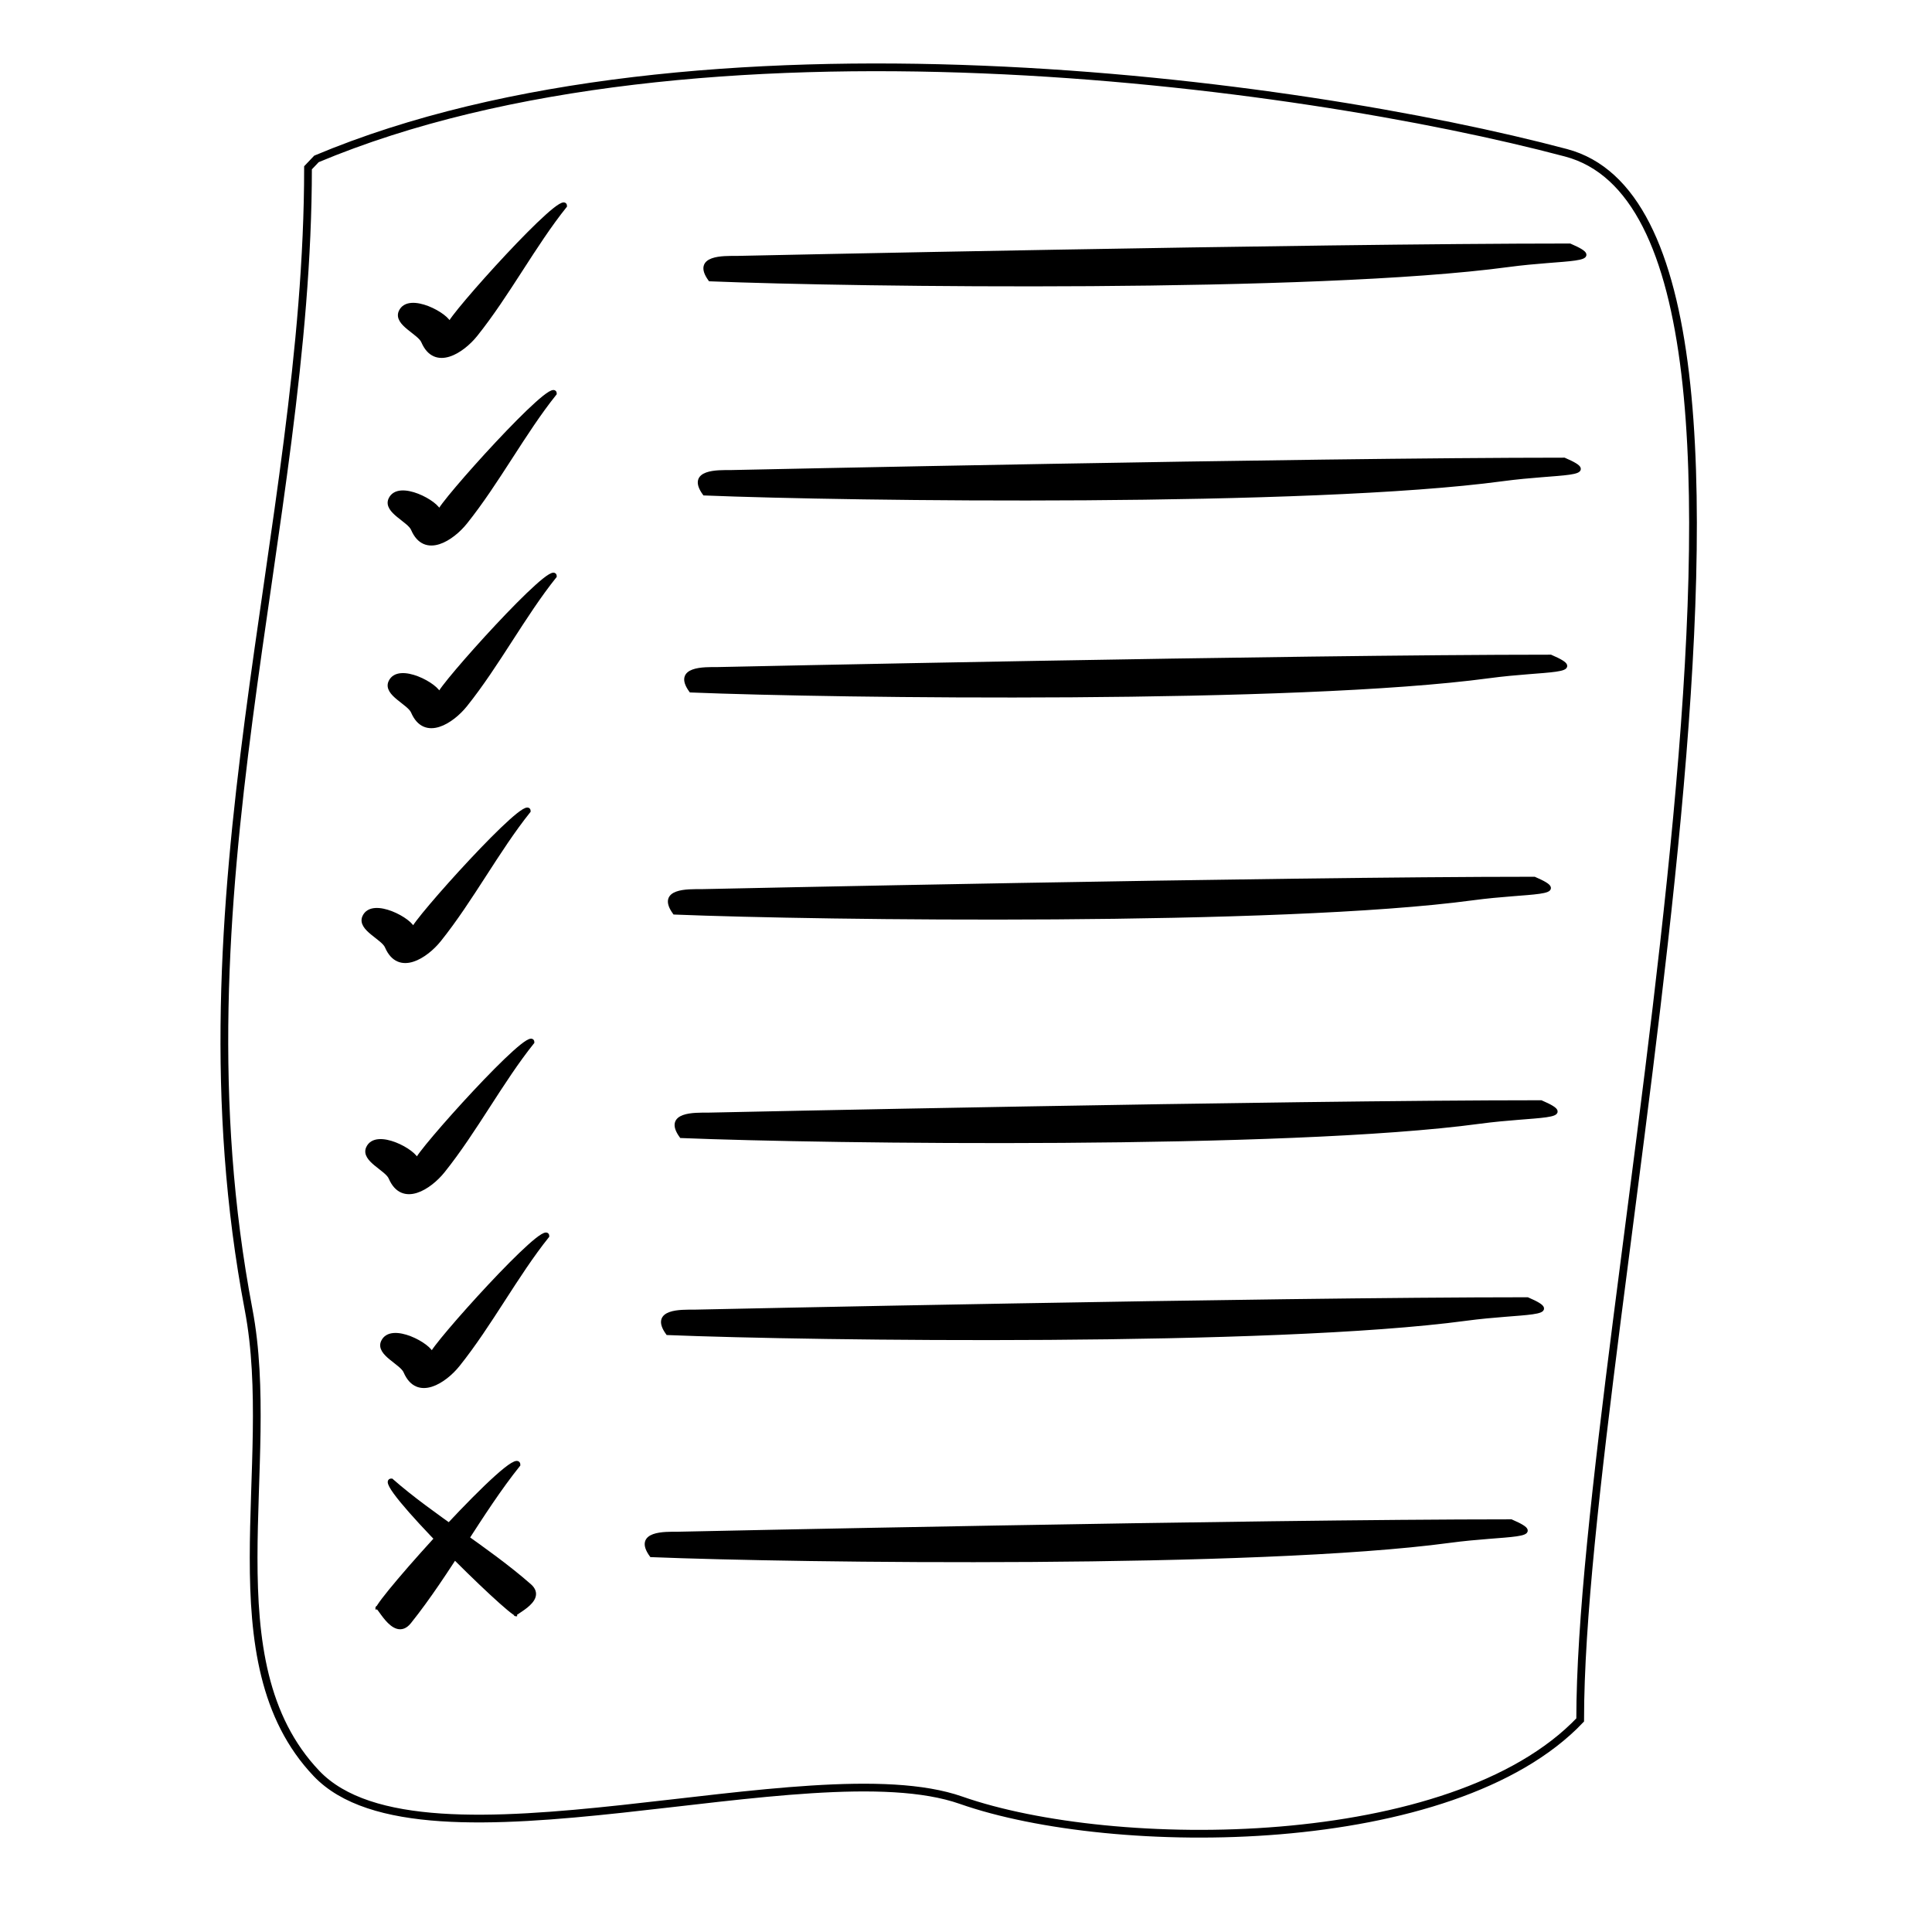 <?xml version="1.0" encoding="utf-8"?>
<svg viewBox="0 0 500 500" xmlns="http://www.w3.org/2000/svg">
  <path d="M 190.546 66.732 C 190.546 66.732 338.363 63.523 406.276 63.523 C 416.241 67.819 405.102 66.628 390.276 68.622 C 340.354 75.34 221.419 73.831 183.76 72.307 C 179.54 66.467 187.346 66.732 190.546 66.732 Z M 189.095 122.154 C 189.095 122.154 336.912 118.945 404.824 118.945 C 414.787 123.24 403.649 122.048 388.824 124.044 C 338.902 130.761 219.968 129.252 182.308 127.728 C 178.087 121.888 185.894 122.154 189.095 122.154 Z M 185.578 173.14 C 185.578 173.14 333.394 169.931 401.308 169.931 C 411.272 174.226 400.134 173.035 385.307 175.03 C 335.385 181.747 216.452 180.238 178.791 178.714 C 174.571 172.874 182.377 173.14 185.578 173.14 Z M 181.36 230.613 C 181.36 230.613 329.177 227.403 397.089 227.403 C 407.053 231.698 395.915 230.509 381.088 232.503 C 331.167 239.22 212.233 237.71 174.571 236.188 C 170.353 230.346 178.158 230.613 181.36 230.613 Z M 183.094 288.451 C 183.094 288.451 330.911 285.244 398.823 285.244 C 408.787 289.538 397.649 288.348 382.823 290.343 C 332.902 297.06 213.967 295.551 176.308 294.027 C 172.086 288.187 179.893 288.451 183.094 288.451 Z M 179.578 339.438 C 179.578 339.438 327.393 336.23 395.307 336.23 C 405.271 340.524 394.131 339.335 379.306 341.329 C 329.384 348.046 210.45 346.537 172.79 345.014 C 168.57 339.173 176.376 339.438 179.578 339.438 Z M 175.359 396.912 C 175.359 396.912 323.176 393.703 391.089 393.703 C 401.052 397.998 389.914 396.806 375.088 398.801 C 325.166 405.518 206.232 404.01 168.571 402.487 C 164.351 396.646 172.156 396.912 175.359 396.912 Z" style="stroke: black;"/>
  <path d="M 688.755 404.103 Z" style="stroke: black; fill: none;"/>
  <path d="M 671.617 219.254 Z" style="stroke: black; fill: none;"/>
  <path d="M 130.533 109.078 Z" style="stroke: black; fill: none;"/>
  <path d="M 81.901 41.123 C 179.897 -0.018 335.875 21.114 405.29 39.542 C 477.024 58.586 408.948 343.659 408.948 445.125 C 375.939 479.829 288.187 479.738 248.718 465.895 C 209.592 452.173 109.428 487.922 81.901 458.968 C 54.315 429.954 71.975 379.048 64.339 338.926 C 43.966 231.768 79.713 137.067 79.713 43.424 L 81.901 41.123 Z" style="stroke: black; fill: none; stroke-width: 2;"/>
  <path d="M 136.231 155.793 Z" style="stroke: black; fill: none;"/>
  <path d="M 103.672 80.682 C 102.287 83.778 108.59 86.102 109.518 88.422 C 112.628 95.59 119.693 90.901 123.11 86.636 C 131.453 76.221 138.183 63.355 146.24 53.297 C 146.24 48.81 116.319 82.108 116.319 83.957 C 116.08 81.638 105.773 75.992 103.672 80.682 Z" style="stroke: black;"/>
  <path style="stroke: black; fill: none;"/>
  <path style="stroke: black; fill: none;"/>
  <path d="M 97.661 416.498 C 97.369 413.668 101.779 424.971 105.948 419.767 C 116.128 407.057 124.341 391.358 134.171 379.086 C 134.171 373.611 97.661 414.242 97.661 416.498 Z M 133.803 417.806 C 131.235 417.97 141.61 414.355 137.059 410.363 C 125.943 400.617 112.052 392.558 101.318 383.146 C 96.369 382.949 131.765 417.725 133.803 417.806 Z" style="stroke: black;"/>
  <path d="M 101.017 129.232 C 99.632 132.328 105.935 134.652 106.863 136.972 C 109.973 144.14 117.038 139.451 120.455 135.186 C 128.797 124.771 135.527 111.906 143.585 101.848 C 143.585 97.36 113.663 130.658 113.663 132.507 C 113.425 130.188 103.117 124.542 101.017 129.232 Z" style="stroke: black;"/>
  <path d="M 101.017 176.507 C 99.632 179.603 105.935 181.927 106.863 184.246 C 109.973 191.414 117.038 186.725 120.455 182.46 C 128.797 172.046 135.527 159.18 143.585 149.122 C 143.585 144.635 113.663 177.933 113.663 179.782 C 113.425 177.462 103.117 171.817 101.017 176.507 Z" style="stroke: black;"/>
  <path d="M 94.263 237.288 C 92.879 240.384 99.181 242.708 100.109 245.028 C 103.22 252.196 110.284 247.507 113.701 243.242 C 122.044 232.827 128.774 219.962 136.831 209.904 C 136.831 205.416 106.91 238.714 106.91 240.563 C 106.671 238.244 96.364 232.598 94.263 237.288 Z" style="stroke: black;"/>
  <path d="M 95.228 297.105 C 93.843 300.201 100.146 302.525 101.074 304.845 C 104.184 312.013 111.249 307.324 114.666 303.059 C 123.009 292.644 129.739 279.778 137.796 269.72 C 137.796 265.233 107.875 298.531 107.875 300.38 C 107.636 298.06 97.329 292.415 95.228 297.105 Z" style="stroke: black;"/>
  <path d="M 99.087 347.274 C 97.702 350.37 104.005 352.693 104.933 355.013 C 108.043 362.181 115.108 357.492 118.525 353.227 C 126.868 342.812 133.598 329.947 141.655 319.889 C 141.655 315.401 111.734 348.7 111.734 350.548 C 111.495 348.229 101.188 342.583 99.087 347.274 Z" style="stroke: black;"/>
</svg>